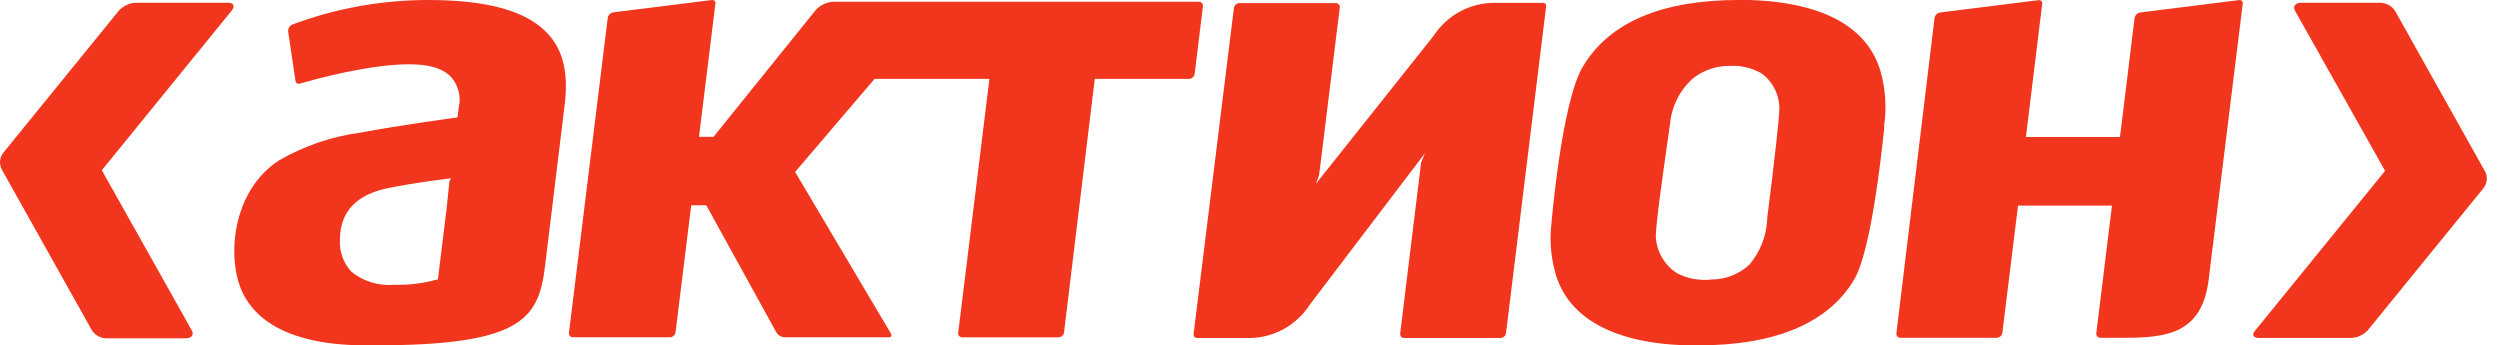 <svg width="152" height="21" viewBox="0 0 152 21" fill="none" xmlns="http://www.w3.org/2000/svg">
<path d="M26.019 0C23.2 0.002 20.405 0.508 17.765 1.495C17.685 1.532 17.618 1.593 17.575 1.669C17.531 1.745 17.512 1.834 17.521 1.921L17.964 4.912C17.978 4.977 18.014 5.036 18.069 5.075C18.098 5.09 18.131 5.097 18.165 5.097C18.198 5.097 18.231 5.09 18.261 5.075C19.476 4.724 20.709 4.434 21.954 4.208C24.909 3.7 26.55 3.836 27.377 4.627C27.618 4.882 27.791 5.194 27.88 5.534C27.969 5.874 27.972 6.23 27.887 6.571L27.813 7.139C27.813 7.139 24.23 7.625 21.902 8.066C20.154 8.3 18.469 8.877 16.945 9.764C14.522 11.362 13.923 14.488 14.389 16.716C14.796 18.667 16.495 20.999 22.294 20.999H22.716C31.582 20.999 32.742 19.466 33.133 16.221L34.352 6.204C34.538 4.426 34.249 3.102 33.361 2.108C32.106 0.688 29.707 0 26.019 0ZM27.326 11.018C27.326 11.018 27.149 12.708 27.149 12.73L26.623 16.999H26.549C25.725 17.23 24.871 17.336 24.016 17.313C23.059 17.406 22.104 17.118 21.356 16.513C21.116 16.252 20.932 15.945 20.814 15.611C20.695 15.278 20.646 14.923 20.669 14.569C20.669 12.866 21.672 11.796 23.727 11.408C24.952 11.175 26.184 10.986 27.422 10.839L27.326 11.019V11.018ZM106.358 0H105.708C101.01 0 97.817 1.376 96.228 4.067C94.951 6.212 94.337 13.485 94.33 13.559C94.191 14.713 94.312 15.883 94.684 16.984C96.008 20.543 100.596 21.029 103.233 20.999C107.969 20.999 111.168 19.631 112.727 17.007C113.208 16.199 113.909 13.941 114.56 7.819V7.603C114.713 6.503 114.635 5.383 114.331 4.314C113.31 0.899 109.431 0.09 106.357 0H106.358ZM107.444 13.277V13.381C107.387 14.376 107.009 15.326 106.366 16.088C105.746 16.666 104.931 16.989 104.083 16.992C103.354 17.081 102.615 16.948 101.963 16.611C101.594 16.376 101.286 16.057 101.064 15.681C100.84 15.304 100.707 14.88 100.676 14.442C100.633 13.867 101.142 10.309 101.416 8.394L101.54 7.513C101.642 6.449 102.144 5.462 102.945 4.754C103.579 4.263 104.36 4 105.161 4.007C105.843 3.964 106.522 4.125 107.112 4.471C107.452 4.722 107.727 5.051 107.914 5.431C108.1 5.811 108.193 6.23 108.184 6.653C108.184 7.027 107.947 9.337 107.444 13.277ZM93.791 0.173H90.975C90.219 0.153 89.47 0.329 88.801 0.683C88.132 1.038 87.562 1.559 87.148 2.199L80.01 11.17L80.203 10.639L81.458 0.458C81.465 0.424 81.463 0.389 81.453 0.357C81.442 0.324 81.424 0.294 81.399 0.271C81.377 0.245 81.35 0.225 81.319 0.211C81.289 0.196 81.255 0.189 81.222 0.189H75.356C75.276 0.192 75.199 0.222 75.138 0.275C75.077 0.328 75.037 0.401 75.023 0.48L72.57 20.312C72.565 20.376 72.583 20.44 72.622 20.491C72.672 20.528 72.73 20.549 72.792 20.552H75.858C76.612 20.564 77.357 20.381 78.021 20.021C78.687 19.66 79.25 19.135 79.656 18.496L86.63 9.324L86.402 9.891L85.13 20.283C85.125 20.349 85.144 20.415 85.183 20.469C85.207 20.495 85.237 20.516 85.27 20.53C85.303 20.544 85.339 20.552 85.375 20.552H91.234C91.316 20.548 91.393 20.516 91.454 20.461C91.514 20.407 91.554 20.332 91.566 20.252L94.004 0.398C94.012 0.368 94.012 0.336 94.004 0.306C93.996 0.275 93.981 0.247 93.959 0.225C93.91 0.189 93.85 0.17 93.789 0.173H93.791ZM136.105 0.01L130.128 0.758C130.042 0.771 129.961 0.812 129.899 0.873C129.837 0.935 129.796 1.015 129.781 1.101L128.931 8.046L128.888 8.331H123.176L124.166 0.235C124.17 0.203 124.167 0.17 124.158 0.139C124.15 0.108 124.135 0.079 124.114 0.055C124.09 0.037 124.063 0.023 124.033 0.015C124.004 0.008 123.974 0.006 123.944 0.01L117.967 0.758C117.88 0.77 117.799 0.81 117.737 0.872C117.675 0.934 117.633 1.014 117.62 1.101L115.3 20.269C115.295 20.32 115.305 20.37 115.33 20.415C115.355 20.459 115.393 20.495 115.439 20.517C115.469 20.531 115.503 20.538 115.537 20.538H121.402C121.486 20.536 121.567 20.504 121.63 20.448C121.692 20.391 121.732 20.314 121.743 20.231L122.689 12.561V12.501H128.407L127.454 20.269C127.448 20.32 127.459 20.371 127.484 20.415C127.509 20.459 127.547 20.495 127.592 20.517C127.623 20.531 127.657 20.538 127.69 20.538H129.168C131.872 20.538 133.86 20.208 134.281 17.047L136.357 0.235C136.364 0.203 136.364 0.17 136.356 0.139C136.348 0.108 136.333 0.079 136.312 0.055C136.285 0.03 136.251 0.013 136.215 0.005C136.178 -0.003 136.141 -0.001 136.105 0.01ZM72.636 4.488L73.138 0.376C73.141 0.343 73.138 0.309 73.128 0.277C73.118 0.245 73.101 0.215 73.08 0.19C73.056 0.164 73.028 0.143 72.996 0.128C72.964 0.114 72.929 0.107 72.894 0.107H50.663C50.257 0.128 49.874 0.308 49.599 0.608L43.385 8.316H42.499L43.496 0.227C43.503 0.196 43.502 0.164 43.492 0.134C43.483 0.104 43.467 0.076 43.444 0.054C43.422 0.033 43.395 0.018 43.365 0.009C43.336 0 43.305 -0.002 43.275 0.003L37.297 0.75C37.211 0.763 37.13 0.803 37.068 0.865C37.005 0.927 36.964 1.007 36.95 1.093L34.593 20.238C34.587 20.271 34.588 20.305 34.597 20.337C34.606 20.37 34.622 20.399 34.645 20.424C34.669 20.45 34.697 20.471 34.729 20.485C34.761 20.499 34.795 20.507 34.83 20.507H40.74C40.821 20.502 40.898 20.47 40.958 20.416C41.019 20.361 41.059 20.288 41.072 20.208L42.027 12.479H42.942L47.206 20.216C47.257 20.299 47.327 20.368 47.411 20.419C47.494 20.469 47.588 20.499 47.685 20.507H54.047C54.151 20.507 54.253 20.455 54.166 20.275L48.343 10.454L53.175 4.795H60.157L58.258 20.239C58.251 20.272 58.252 20.306 58.261 20.339C58.27 20.371 58.287 20.401 58.31 20.425C58.333 20.451 58.362 20.472 58.394 20.486C58.426 20.501 58.461 20.508 58.495 20.508H64.361C64.443 20.506 64.521 20.475 64.582 20.42C64.643 20.365 64.682 20.291 64.693 20.21L66.562 4.795H72.296C72.38 4.792 72.459 4.759 72.521 4.703C72.583 4.647 72.624 4.572 72.636 4.489V4.488ZM151.08 10.403L145.634 0.684C145.54 0.534 145.411 0.409 145.257 0.319C145.104 0.229 144.932 0.178 144.754 0.169H139.892C139.553 0.169 139.383 0.393 139.545 0.67L145.013 10.388L137.108 20.107C136.893 20.345 136.996 20.547 137.344 20.547H142.952C143.336 20.529 143.701 20.361 143.964 20.076L150.975 11.465C151.098 11.319 151.174 11.14 151.192 10.95C151.211 10.761 151.172 10.57 151.08 10.403ZM13.861 0.169H8.253C7.864 0.185 7.498 0.354 7.233 0.64L0.229 9.252C0.101 9.399 0.023 9.583 0.004 9.777C-0.014 9.972 0.028 10.167 0.126 10.336L5.57 20.053C5.662 20.206 5.791 20.334 5.944 20.424C6.098 20.514 6.272 20.564 6.45 20.569H11.303C11.65 20.569 11.82 20.346 11.65 20.068L6.191 10.351L14.098 0.632C14.303 0.364 14.201 0.169 13.861 0.169Z" fill="#F1361D"/>
</svg>
